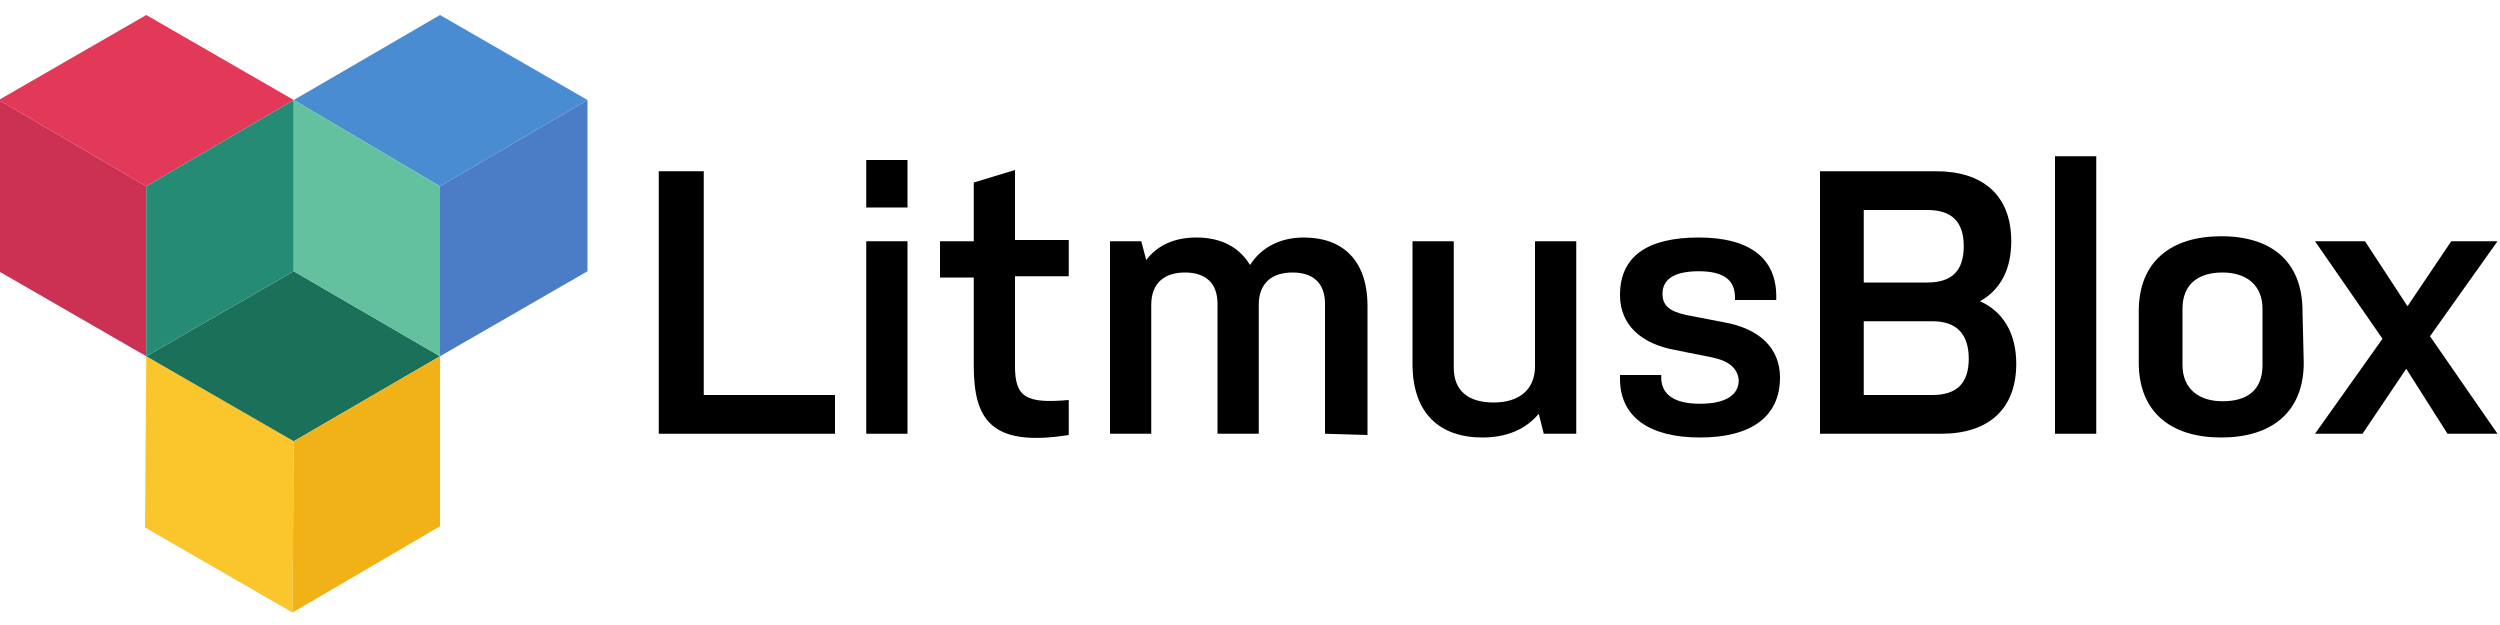 <?xml version="1.0" encoding="utf-8"?>
<!-- Generator: Adobe Illustrator 23.0.3, SVG Export Plug-In . SVG Version: 6.00 Build 0)  -->
<svg version="1.1" id="Layer_1" xmlns="http://www.w3.org/2000/svg" xmlns:xlink="http://www.w3.org/1999/xlink" x="0px" y="0px"
	 viewBox="0 0 200 50" style="enable-background:new 0 0 200 50;" xml:space="preserve">
<style type="text/css">
	.st0{fill:#E23959;}
	.st1{fill:#CC3154;}
	.st2{fill:#4A8CD2;}
	.st3{fill:#4B7DC6;}
	.st4{fill:#FBC62C;}
	.st5{fill:#1B705A;}
	.st6{fill:#258B74;}
	.st7{fill:#63C1A0;}
	.st8{fill:#F1B218;}
</style>
<g>
	<path d="M52.7,13.7h3.6v17.9h10.5v3.1H52.7V13.7z"/>
	<path d="M69.3,12.8h3.3v3.8h-3.3V12.8L69.3,12.8z M69.3,19.3h3.3v15.4h-3.3V19.3L69.3,19.3z"/>
	<path d="M81.2,29.3c0,2.5,0.9,3,4.3,2.7v2.8c-6.3,1-7.6-1.3-7.6-5.6v-7h-2.7v-2.9h2.7v-4.7l3.3-1v5.6h4.3v2.9h-4.3
		C81.2,22.1,81.2,29.3,81.2,29.3z"/>
	<path d="M106,34.7V24.3c0-1.7-1-2.5-2.6-2.5s-2.7,0.8-2.7,2.6v10.3h-3.3V24.3c0-1.7-1-2.5-2.6-2.5s-2.7,0.8-2.7,2.6v10.3h-3.3V19.3
		h2.5l0.4,1.5c0.9-1.2,2.3-1.8,4-1.8c1.9,0,3.4,0.7,4.3,2.2c0.9-1.4,2.4-2.2,4.3-2.2c3.1,0,5.1,1.8,5.1,5.5v10.3L106,34.7L106,34.7z
		"/>
	<path d="M126.1,34.7h-2.6l-0.4-1.6c-1,1.2-2.5,1.9-4.5,1.9c-3.4,0-5.6-1.9-5.6-5.9v-9.8h3.3v10.1c0,1.9,1.2,2.8,3.2,2.8
		s3.3-1,3.3-2.9v-10h3.3L126.1,34.7L126.1,34.7z"/>
	<path d="M137,28.6l-3-0.6c-2.7-0.5-4.4-2-4.4-4.4c0-3.1,2.2-4.6,6.3-4.6c4,0,6.2,1.6,6.2,4.7V24h-3.3v-0.2c0-1.4-0.9-2.1-2.9-2.1
		c-1.9,0-2.9,0.6-2.9,1.8c0,0.9,0.5,1.4,1.9,1.7l3.1,0.6c2.7,0.5,4.4,2,4.4,4.4c0,3.2-2.4,4.8-6.4,4.8s-6.4-1.6-6.4-4.7V30h3.3v0.2
		c0,1.4,1.1,2.1,3.1,2.1c1.9,0,3.1-0.6,3.1-1.9C139,29.5,138.4,28.9,137,28.6z"/>
	<path d="M145.6,13.7h9.3c3.7,0,6,1.9,6,5.6c0,2.3-0.9,3.9-2.5,4.8c1.8,0.8,2.9,2.5,2.9,5c0,3.7-2.3,5.6-6,5.6h-9.7V13.7L145.6,13.7
		z M149.1,22.6h5.1c2,0,2.9-1,2.9-2.9s-0.9-2.9-2.9-2.9h-5.1V22.6z M149.1,31.6h5.5c2,0,2.9-1,2.9-2.9s-0.9-3-2.9-3h-5.5V31.6
		L149.1,31.6z"/>
	<path d="M164.4,12.5h3.3v22.2h-3.3V12.5z"/>
	<path d="M184.3,29c0,4-2.6,6-6.6,6s-6.6-2-6.6-6v-4.1c0-4,2.6-6,6.6-6s6.5,2,6.5,6L184.3,29L184.3,29z M181,24.7
		c0-1.9-1.3-2.9-3.2-2.9s-3.2,0.9-3.2,2.9v4.5c0,1.9,1.3,2.9,3.2,2.9c2,0,3.2-0.9,3.2-2.9V24.7z"/>
	<path d="M192.5,29.5l-3.5,5.2h-3.8l5.4-7.6l-5.4-7.8h4l3.4,5.2l3.5-5.2h3.7l-5.4,7.6l5.4,7.8h-4L192.5,29.5z"/>
</g>
<g>
	<g>
		<polygon class="st0" points="11.7,1.2 -0.1,8 11.7,14.9 23.5,8 		"/>
		<polygon class="st1" points="11.7,14.9 -0.1,8 -0.1,21.7 -0.1,21.7 11.7,28.5 		"/>
	</g>
	<polygon class="st2" points="35.2,1.2 47,8 35.2,14.9 23.5,8 	"/>
	<polygon class="st3" points="35.2,14.9 47,8 47,21.7 47,21.7 35.2,28.5 	"/>
	<polygon class="st4" points="23.5,35.3 23.4,49 11.6,42.2 11.6,42.2 11.7,28.5 	"/>
	<polygon class="st5" points="23.5,21.7 11.7,28.5 23.5,35.3 35.2,28.5 	"/>
	<polygon class="st6" points="11.7,14.9 23.5,8 23.5,21.7 23.5,21.7 11.7,28.5 	"/>
	<polygon class="st7" points="35.2,14.9 23.5,8 23.5,21.7 23.5,21.7 35.2,28.5 	"/>
	<polygon class="st8" points="23.5,35.3 23.4,49 35.2,42.1 35.2,28.5 	"/>
</g>
</svg>
